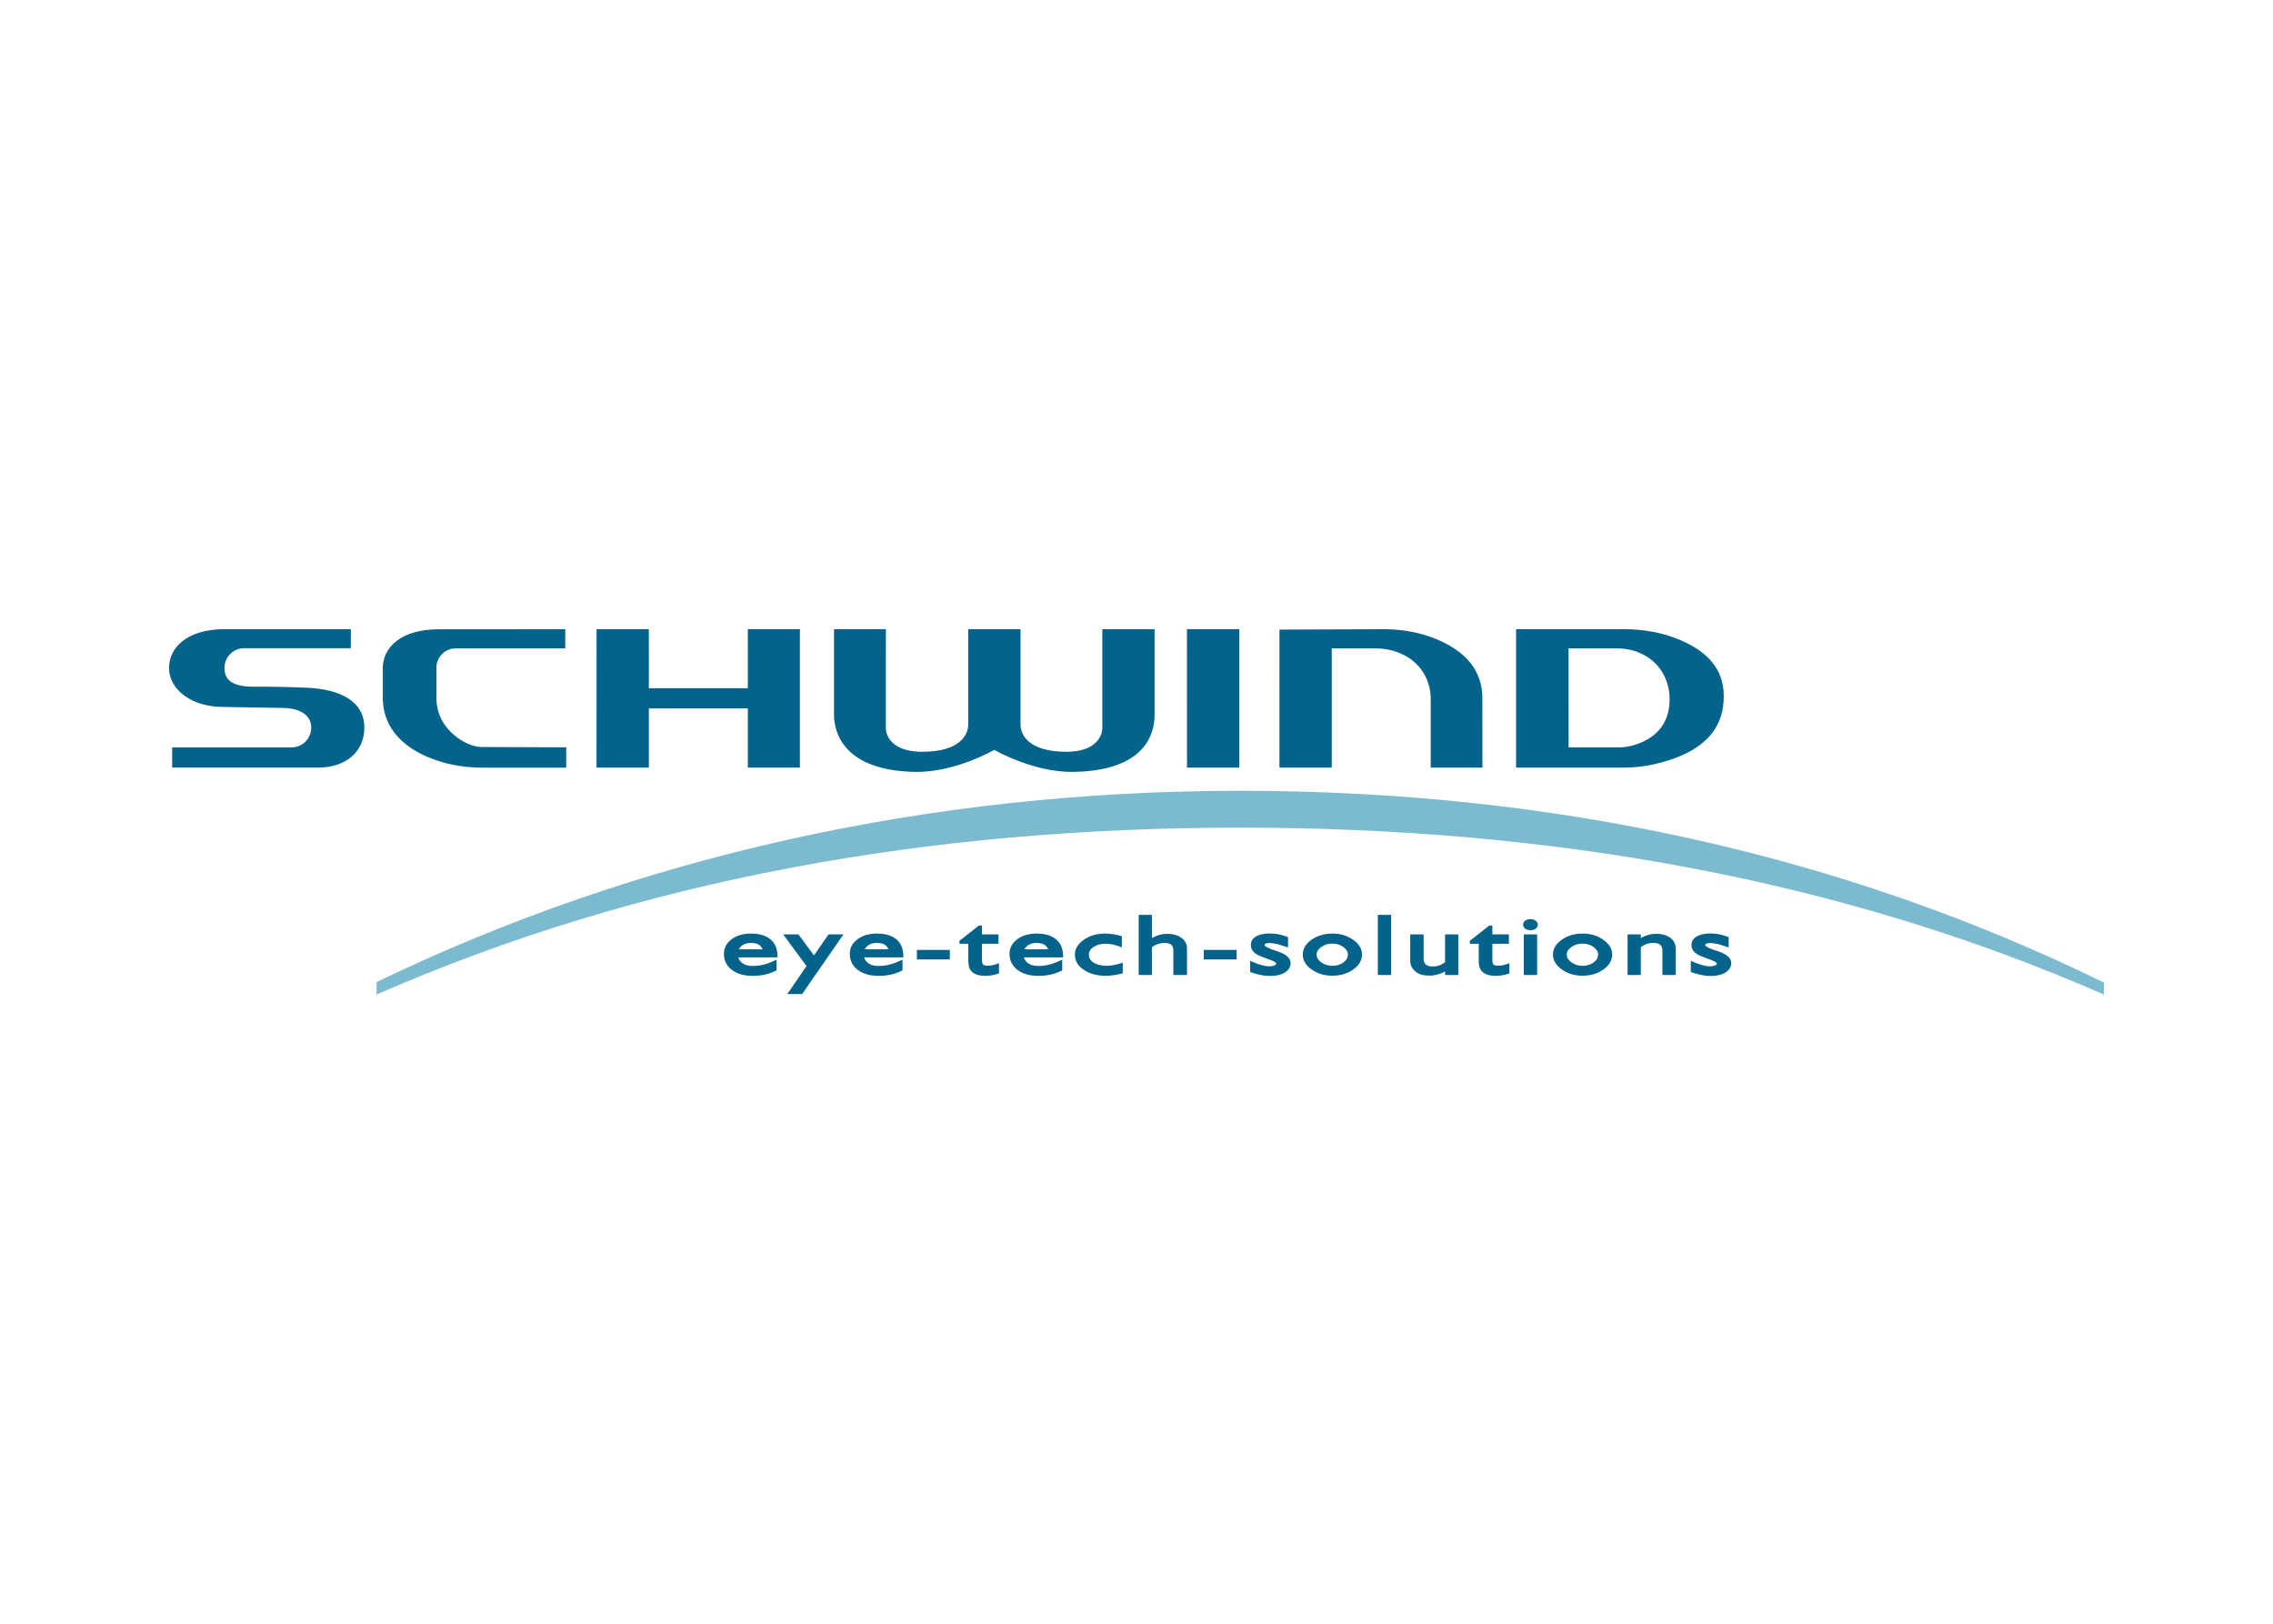 <svg clip-rule="evenodd" fill-rule="evenodd" stroke-linejoin="round" stroke-miterlimit="2" viewBox="0 0 560 400" xmlns="http://www.w3.org/2000/svg"><path d="m423.237 232.563c-.774-.171-1.426-.254-1.966-.254-.386 0-.688.066-.936.19-.224.117-.24.21-.24.264 0 .453 1.68 1.067 1.935 1.155l.457.167.372.116.321.107.357.127c1.836.659 2.995 1.552 2.995 2.785 0 .998-.509 1.788-1.445 2.362-.914.569-2.105.838-3.547.838-1.864 0-3.221-.362-4.974-.969v-2.764c.877.378 1.755.764 2.676 1.021.788.229 1.486.338 2.093.338.336 0 1.65-.109 1.65-.681 0-.469-2.143-1.152-2.267-1.197l-.39-.145c-1.128-.398-1.933-.755-2.378-1.074-.788-.564-1.219-1.288-1.219-2.164 0-2.343 2.914-2.828 4.664-2.828.68 0 1.349.057 2.002.171.852.16 1.678.431 2.497.714v2.56c-.878-.308-1.759-.581-2.657-.838zm-13.667 7.63v-6.027c0-1.248-.648-1.879-2.205-1.879-1.314 0-2.066.283-3.118 1.045v6.861h-3.262v-10.01h3.262v.878c1.247-.676 2.48-1.021 3.694-1.021 1.448 0 2.636.302 3.526.952.907.645 1.367 1.55 1.367 2.678v6.523zm-22.448-6.877c-.776.557-1.116 1.178-1.116 1.861 0 .669.34 1.295 1.135 1.883.788.574 1.705.862 2.767.862 1.076 0 1.973-.283 2.718-.838.757-.569 1.098-1.207 1.098-1.926 0-.673-.336-1.285-1.098-1.845-.757-.569-1.666-.859-2.742-.859-1.074 0-1.99.29-2.762.862zm7.854 5.554c-1.428.997-3.13 1.488-5.092 1.488-1.933 0-3.628-.498-5.069-1.51-1.44-1.007-2.214-2.238-2.214-3.69 0-1.466.774-2.699 2.214-3.695 1.443-.995 3.167-1.485 5.152-1.485 1.895 0 3.569.497 5.009 1.505 1.436.995 2.214 2.204 2.214 3.632 0 1.505-.769 2.757-2.214 3.755zm-19.557 1.323v-10.008h3.281v10.008zm2.885-11.372c-.34.231-.771.331-1.254.331-.462 0-.884-.105-1.229-.329-.35-.245-.566-.59-.566-1.011 0-.434.185-.786.54-1.029.338-.252.767-.355 1.255-.355.478 0 .9.105 1.25.35.357.234.566.565.566.991 0 .433-.207.802-.562 1.052zm-9.713 11.577c-1.493 0-2.642-.3-3.359-.985-.374-.358-.631-.779-.757-1.257-.107-.412-.157-.941-.157-1.576v-4.083h-2.188v-.729l4.79-3.771h.759v2.186h4.067v2.314h-4.067v3.918c0 .717.129 1.043.243 1.148.205.195.519.319.998.319h.281c1.009.024 1.876-.317 2.671-.605v2.531c-1.086.347-2.138.59-3.281.59zm-16.529-.083h-.393c-1.159 0-2.164-.341-2.992-1.031-.814-.693-1.238-1.559-1.238-2.578v-6.523h3.299v6.027c0 1.236.672 1.876 2.312 1.876 1.076 0 2.062-.34 2.974-1.035v-6.868h3.259v10.01h-3.259v-.878c-.993.538-2 .866-3.019.976l-.41.045h-.35l-.183-.024zm-12.608-.122v-14.816h3.281v14.816zm-13.97-6.877c-.776.557-1.116 1.178-1.116 1.861 0 .669.34 1.295 1.138 1.883.788.574 1.702.862 2.764.862 1.076 0 1.976-.283 2.721-.838.754-.569 1.097-1.207 1.097-1.926 0-.673-.335-1.285-1.097-1.845-.76-.569-1.669-.859-2.743-.859-1.073 0-1.992.29-2.764.862zm7.854 5.554c-1.428.997-3.131 1.488-5.09 1.488-1.935 0-3.63-.498-5.073-1.51-1.438-1.007-2.212-2.238-2.212-3.69 0-1.466.774-2.699 2.214-3.695 1.445-.995 3.169-1.485 5.152-1.485 1.895 0 3.569.497 5.009 1.505 1.438.995 2.216 2.204 2.216 3.632 0 1.505-.771 2.757-2.216 3.755zm-18.662-6.307c-.774-.171-1.428-.254-1.969-.254-.386 0-.688.066-.928.19-.226.117-.248.21-.248.264 0 .453 1.681 1.067 1.936 1.155l.457.167.373.116.319.107.358.127c1.84.659 2.999 1.552 2.999 2.785 0 .998-.514 1.788-1.445 2.362-.916.569-2.109.838-3.549.838-1.855 0-3.231-.365-4.976-.969v-2.764c.878.378 1.754.764 2.676 1.021.79.229 1.488.338 2.092.338.336 0 1.65-.109 1.65-.681 0-.469-2.138-1.152-2.266-1.197l-.391-.145c-1.128-.398-1.93-.755-2.376-1.074-.788-.564-1.218-1.288-1.218-2.164 0-2.343 2.914-2.828 4.661-2.828.683 0 1.352.057 2.004.171.853.16 1.679.431 2.495.714v2.56c-.876-.308-1.757-.581-2.654-.838zm-18.105 3.79v-2.352h8.108v2.352zm-7.49 3.84v-6.027c0-1.253-.64-1.879-2.166-1.879-1.117 0-2.152.345-3.116 1.045v6.861h-3.26v-14.817h3.26v5.699c1.302-.68 2.516-1.035 3.63-1.035 1.462 0 2.671.305 3.585.95.943.654 1.431 1.559 1.431 2.68v6.523zm-16.714.184c-1.976 0-3.693-.436-5.136-1.331-1.578-.957-2.414-2.24-2.414-3.847 0-1.481.779-2.719 2.236-3.717 1.469-1.009 3.228-1.504 5.252-1.504 1.39 0 2.749.29 4.085.635v2.76c-1.288-.484-2.566-.898-3.962-.898-1.223 0-2.225.283-3.023.826-.793.531-1.143 1.148-1.143 1.857 0 2.138 2.657 2.764 4.312 2.764 1.44 0 2.688-.331 4.042-.771v2.633c-1.409.35-2.792.593-4.249.593zm-17.025-8.09c-1.371 0-2.342.519-2.959 1.571h5.84c-.376-1.03-1.286-1.571-2.881-1.571zm-3.087 3.552c.181.61.521 1.088 1.023 1.448.626.442 1.45.676 2.5.676 2.197 0 3.959-.61 5.921-1.548v2.645c-.691.3-1.419.66-2.157.85-1.095.329-2.359.488-3.785.488-2.048 0-3.748-.474-5.062-1.452-1.309-1-1.978-2.331-1.978-3.954 0-1.484.655-2.7 1.921-3.626 1.271-.936 2.893-1.388 4.828-1.388 1.669 0 3.066.331 4.171 1.024 1.812 1.135 2.278 2.813 2.29 4.837zm-9.416 4.559c-1.49 0-2.64-.3-3.359-.986-.374-.357-.629-.778-.757-1.257-.11-.411-.157-.94-.157-1.576v-4.082h-2.186v-.729l4.79-3.771h.76v2.186h4.068v2.314h-4.068v3.918c0 .717.128 1.043.242 1.148.205.195.517.319.998.319h.281c1.007.023 1.876-.317 2.669-.605v2.531c-1.084.347-2.136.59-3.281.59zm-16.943-4.045v-2.352h8.111v2.352zm-9.904-4.066c-1.376 0-2.345.519-2.959 1.571h5.84c-.376-1.03-1.288-1.571-2.881-1.571zm-3.088 3.552c.181.61.522 1.088 1.022 1.448.628.442 1.452.676 2.502.676 2.197 0 3.959-.61 5.921-1.548v2.645c-.693.3-1.422.66-2.157.85-1.1.329-2.36.488-3.788.488-2.045 0-3.747-.474-5.059-1.452-1.309-1-1.978-2.331-1.978-3.954 0-1.484.654-2.7 1.921-3.626 1.269-.936 2.888-1.388 4.826-1.388 1.671 0 3.066.331 4.173 1.024 1.809 1.135 2.276 2.813 2.29 4.837zm-15.279 9.035h-3.656l4.732-6.883-5.751-7.808h3.759l3.837 5.175 3.581-5.175h3.683zm-12.648-12.587c-1.374 0-2.345.519-2.962 1.571h5.845c-.379-1.03-1.286-1.571-2.883-1.571zm-3.088 3.552c.181.61.521 1.088 1.021 1.448.629.442 1.453.676 2.5.676 2.2 0 3.961-.61 5.923-1.548v2.645c-.69.3-1.419.66-2.154.85-1.1.329-2.36.488-3.79.488-2.048 0-3.745-.474-5.059-1.452-1.312-1-1.976-2.331-1.976-3.954 0-1.484.652-2.7 1.919-3.626 1.271-.936 2.89-1.388 4.828-1.388 1.666 0 3.066.331 4.168 1.024 1.812 1.135 2.278 2.813 2.293 4.837zm56.653-57.331c0 2.411-1.936 6.689-11.339 6.689-8.956 0-8.956-5.647-8.956-5.647l.004-24.549h-12.775v21.085c0 4.759 2.78 13.732 19.928 14.068 9.856.193 19.56-5.419 19.56-5.419s9.706 5.607 19.564 5.419c17.596-.336 19.929-9.309 19.929-14.068v-21.085h-12.875l-.003 24.549s0 5.647-8.845 5.647c-9.408 0-11.308-4.278-11.308-6.689v-23.507h-12.884zm-152.099-18.827-.004-4.68h-31.168c-9.077 0-13.622 4.452-13.622 9.551 0 5.28 5.45 9.606 13.38 9.606l14.398.236c4.821 0 7.254 2.009 7.254 4.861 0 2.688-2.179 4.866-4.864 4.866l-29.392.002-.009 4.969h36.055c6.466 0 11.292-3.676 11.292-9.84 0-6.647-6.169-9.482-14.242-9.839-7.494-.331-12.958-.236-12.958-.236-5.473 0-7.261-1.773-7.261-4.628 0-2.685 2.176-4.863 4.864-4.863h26.278zm53.053 29.418v-4.999l-20.783-.076c-3.873 0-8.894-3.669-10.42-7.864-.424-1.164-.688-2.397-.774-3.645v-8.13c.067-2.602 2.181-4.666 4.795-4.666h26.949l.004-4.711-31.33.024c-9.077 0-13.622 4.435-13.622 9.534v7.421c.008 6.816 4.402 11.522 10.513 14.255 4.245 1.91 8.956 2.872 14.139 2.872h20.528zm44.745-19.559h-24.378l-.008-14.539h-12.881l-.008 34.098h12.896v-14.586h24.378v14.586h12.834l-.001-34.098h-12.835l.002 14.539zm108.199 19.559h12.88l-.002-34.098h-12.884l.007 34.098zm22.788-33.998-.004 33.998h12.88l.004-29.38h10.632c2.8 0 5.335.626 7.597 1.886 3.892 2.195 6.106 6.08 6.149 10.468v17.026h12.739l-.01-17.222c-.055-6.837-4.271-11.243-10.42-14.031-4.271-1.929-9.001-2.878-14.205-2.845zm83.1 4.618h-11.877l.008 24.388h12.398c2.067 0 4.166-.526 6.285-1.559 4.145-2.057 6.216-5.569 6.199-10.416-.031-4.256-2.026-8.196-5.747-10.46-2.152-1.303-4.58-1.948-7.265-1.948zm14.287 27.061c-4.233 1.548-8.418 2.319-12.568 2.319h-26.53l.002-34.098h26.635c5.099 0 9.791.933 14.091 2.795 6.142 2.678 10.411 6.808 10.442 13.615.054 7.247-3.888 12.367-12.073 15.369" fill="#04638b"/><path d="m305.563 203.888c-76.741 0-147.997 12.749-212.785 41.112v-3.073c63.993-30.873 136.044-47.119 212.785-47.119 76.743 0 148.178 15.627 212.782 47.24l.006 2.952c-64.805-28.38-136.045-41.112-212.788-41.112" fill="#7cbacf" fill-rule="nonzero"/></svg>